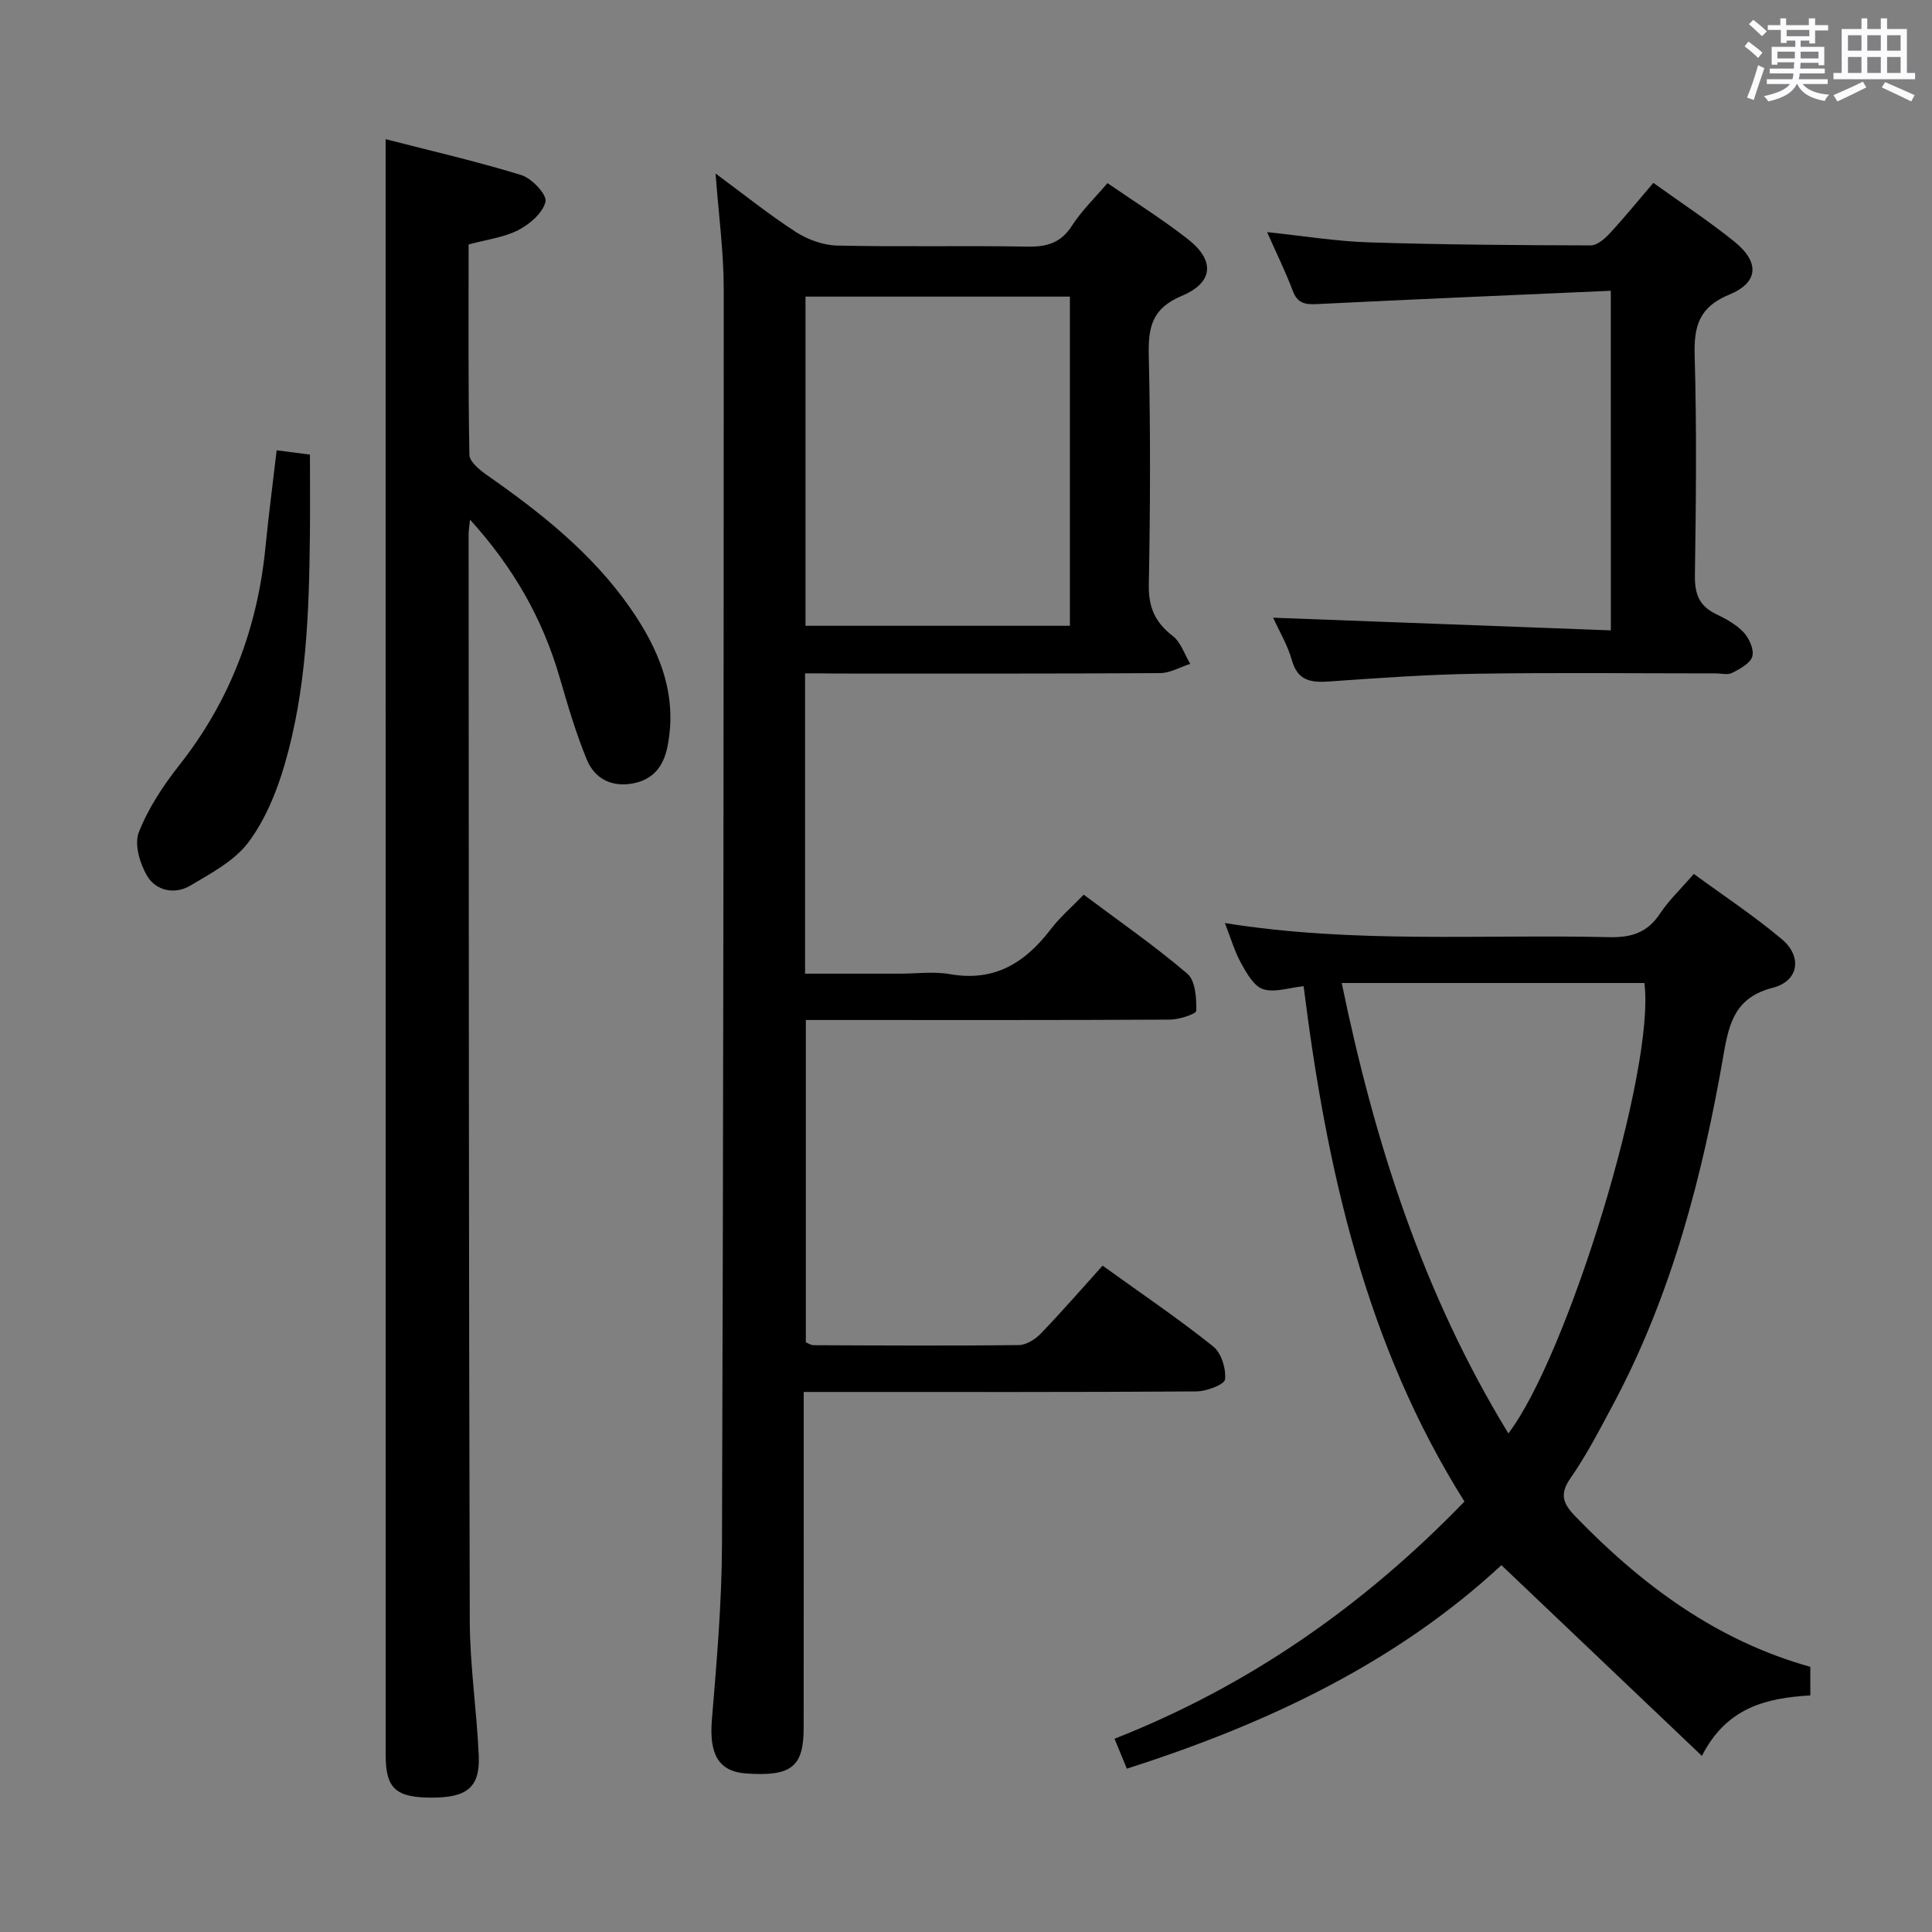 <svg enable-background="new 0 0 400 400" viewBox="0 0 400 400" xmlns="http://www.w3.org/2000/svg"><rect x="0" y="0" width="400" height="400" fill="#808080" stroke="none"/><path d="m361.2 9.6.8-1c.9.7 1.9 1.4 2.9 2.3l-.9 1.1c-1-1-2-1.8-2.8-2.4zm.5 10.6c.9-2.1 1.6-4.3 2.3-6.7.4.2.8.4 1.3.6-.7 2.1-1.5 4.3-2.2 6.6zm.4-15.2.9-.9c1 .8 2 1.6 2.8 2.4l-1 1c-.9-.9-1.8-1.7-2.7-2.5zm12.5-1.2h1.2v1.4h2.7v1.1h-2.7v2.7h-1.2v-.6h-1.8v1.3h4.9v3.8h-1.2v-.5h-3.7c0 .4-.1.9-.1 1.2h5.1v1h-5.2c0 .5-.1.9-.2 1.2h6v1h-5.2c1.1 1.3 2.9 2 5.5 2.2-.4.4-.7.8-.9 1.3-2.9-.5-4.8-1.6-5.7-3.5h-.1c-.8 1.7-2.7 2.9-5.9 3.6-.2-.4-.6-.8-.9-1.1 2.8-.6 4.6-1.4 5.4-2.5h-4.8v-1h5.3c.1-.3.2-.7.2-1.2h-4.9v-1h5c0-.4 0-.8.1-1.3h-3.5v.5h-1.2v-3.7h4.9v-1.3h-1.8v.5h-1.2v-2.7h-2.7v-1h2.6v-1.4h1.2v1.4h4.7v-1.4zm-6.6 8.3h3.6c0-.4 0-.9 0-1.4h-3.6zm1.9-4.6h4.7v-1.3h-4.7zm6.6 3.2h-3.7v1.4h3.7z" fill="#fbfafc"/><path d="m385.3 3.8h1.3v2.2h2.8v-2.2h1.3v2.2h4.1v9.1h1.7v1.3h-16.9v-1.3h1.7v-9.1h4.1v-2.2zm.4 13.1.7 1.2c-1.8.9-3.8 1.9-6 2.9-.2-.4-.5-.8-.8-1.3 2.3-1 4.3-1.9 6.1-2.8zm-3.1-6.4h2.8v-3.2h-2.8zm0 4.6h2.8v-3.3h-2.8zm4-4.6h2.8v-3.2h-2.8zm0 4.6h2.8v-3.3h-2.8zm3.7 1.9c2.1.9 4.1 1.8 6.1 2.7l-.7 1.3c-2.2-1.1-4.2-2-6.1-2.9zm3.2-9.7h-2.8v3.2h2.8v-3.1zm-2.8 7.8h2.8v-3.3h-2.8z" fill="#fbfafc"/><g fill="#010000"><path d="m166.68 139.41v62.18h19.55c3.5 0 7.09-.5 10.48.1 9.2 1.62 15.55-2.37 20.85-9.32 1.9-2.49 4.34-4.57 6.81-7.14 7.33 5.49 14.69 10.59 21.46 16.37 1.68 1.43 1.89 5.06 1.85 7.67-.01.66-3.54 1.82-5.46 1.83-23.16.13-46.32.08-69.47.08-1.82 0-3.64 0-5.91 0v66.73c.41.16 1 .59 1.59.6 14.16.06 28.32.14 42.48-.02 1.56-.02 3.43-1.2 4.59-2.4 4.38-4.55 8.52-9.33 12.78-14.05 8.48 6.1 15.91 11.13 22.89 16.72 1.69 1.35 2.7 4.61 2.46 6.83-.12 1.07-3.85 2.48-5.96 2.49-24.99.17-49.98.11-74.97.11-1.82 0-3.64 0-6.3 0v6.09c0 21.16.01 42.32-.01 63.48-.01 8.07-2.55 10.06-11.88 9.42-5.77-.4-7.71-4.01-7.12-11.11 1-12.09 2.05-24.22 2.09-36.33.29-86.63.36-173.26.36-259.89 0-7.77-1.07-15.54-1.69-23.93 5.67 4.19 10.94 8.42 16.59 12.09 2.46 1.59 5.66 2.76 8.55 2.83 13.16.3 26.32-.02 39.48.22 4.03.07 6.91-.8 9.19-4.36 1.96-3.05 4.64-5.62 7.33-8.79 5.62 3.88 11.37 7.47 16.67 11.62 5.59 4.38 5.32 8.96-1.29 11.73-6.18 2.59-6.96 6.49-6.83 12.33.37 15.82.31 31.66.01 47.48-.09 4.65 1.31 7.79 4.94 10.59 1.69 1.3 2.46 3.82 3.64 5.78-2.08.67-4.17 1.91-6.26 1.92-22.49.14-44.98.09-67.47.09-1.77-.04-3.59-.04-6.02-.04zm54.83-9.85c0-23.17 0-45.71 0-68.15-18.48 0-36.55 0-54.74 0v68.15z"/><path d="m97.31 107.58c-.18 1.77-.3 2.4-.29 3.03.04 75 .03 149.99.24 224.99.03 9.28 1.45 18.56 1.86 27.85.29 6.56-2.39 8.73-9.7 8.73-7.48 0-9.57-1.88-9.57-8.82-.01-103.16-.01-206.32-.01-309.48 0-8.12 0-16.24 0-25.06 9.08 2.33 18.68 4.54 28.08 7.42 2.17.67 5.34 4.03 5.02 5.49-.5 2.31-3.25 4.68-5.62 5.9-3.01 1.55-6.6 1.97-10.3 2.98 0 14.6-.1 29.07.16 43.54.03 1.43 2.1 3.14 3.59 4.18 11.11 7.76 21.69 16.12 29.56 27.33 6.06 8.64 10.05 17.98 7.86 28.92-.82 4.12-3.01 6.94-7.4 7.66-4.44.73-7.76-1.2-9.33-5.04-2.25-5.5-3.94-11.26-5.6-16.98-3.5-12.03-9.46-22.61-18.55-32.64z"/><path d="m303.2 310.88c-20.44-32.51-28.55-68.8-33.3-106.7-3.02.31-5.99 1.38-8.38.62-1.91-.61-3.41-3.29-4.55-5.35-1.35-2.43-2.13-5.17-3.37-8.34 26.75 4.29 53.2 2.3 79.58 2.92 4.6.11 7.91-.95 10.5-4.87 1.82-2.75 4.28-5.07 7.01-8.22 6.13 4.49 12.47 8.67 18.24 13.53 4.26 3.6 3.47 8.65-1.85 10.02-7.59 1.96-9.03 6.89-10.19 13.6-4.37 25.29-10.77 50.02-23 72.86-2.75 5.13-5.43 10.34-8.74 15.09-2.36 3.39-1.49 5.32 1.03 7.93 13.75 14.21 29.21 25.7 48.63 31.13v5.92c-9.02.52-17.33 2.44-22.45 12.52-14.15-13.46-27.61-26.26-41.51-39.49-21.79 20.22-48.57 32.88-77.55 42.13-.83-2.03-1.57-3.83-2.55-6.19 27.75-10.92 51.53-27.49 72.45-49.11zm9.09-14.11c12.26-16.04 30.51-75.5 28.16-93.25-20.71 0-41.42 0-62.66 0 6.81 32.97 16.78 64.23 34.5 93.25z"/><path d="m333.5 60.2c-20.7.92-40.78 1.76-60.86 2.76-2.48.12-4.02-.17-4.99-2.75-1.45-3.86-3.28-7.57-5.31-12.15 7.49.78 14.27 1.9 21.07 2.12 15.3.48 30.62.59 45.93.63 1.33 0 2.9-1.37 3.94-2.49 3.03-3.27 5.85-6.74 9.03-10.46 5.81 4.18 11.5 7.91 16.78 12.17 5.24 4.23 5.04 8.45-1.05 10.96-6.27 2.58-7.35 6.52-7.18 12.64.44 15.15.28 30.31.05 45.47-.06 3.79.84 6.32 4.31 8 2.08 1.01 4.25 2.18 5.79 3.83 1.15 1.23 2.19 3.57 1.78 4.99-.41 1.43-2.55 2.56-4.15 3.39-.92.48-2.29.11-3.45.11-16.49 0-32.98-.19-49.47.07-10.12.16-20.24.87-30.35 1.59-3.82.27-6.66.01-7.91-4.42-.88-3.13-2.63-6.02-3.87-8.77 23.35.87 46.46 1.74 69.92 2.62-.01-23.76-.01-46.31-.01-70.31z"/><path d="m57.28 93.23c2.18.28 4.28.55 6.89.89 0 5.59.05 11.18-.01 16.78-.17 15.96-.72 31.93-5.22 47.36-1.65 5.66-4.02 11.47-7.51 16.13-2.89 3.85-7.73 6.41-12.04 8.97-3.17 1.88-7.04 1.11-8.89-1.95-1.53-2.54-2.73-6.59-1.77-9.06 1.95-5 5.06-9.71 8.42-13.97 10.51-13.32 16.19-28.41 17.82-45.18.65-6.6 1.52-13.17 2.31-19.97z"/></g></svg>